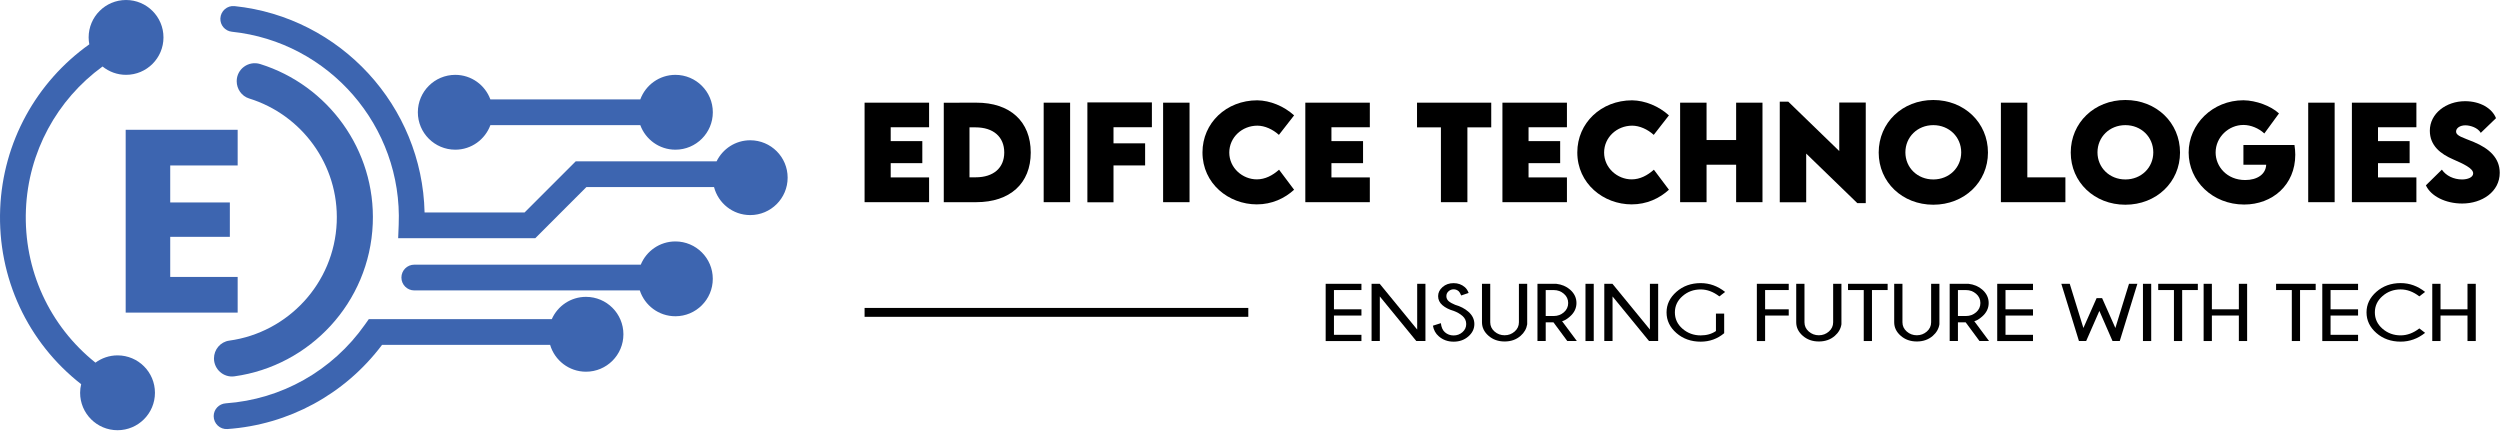 <svg width="1200" height="207" viewBox="0 0 1200 207" fill="none" xmlns="http://www.w3.org/2000/svg">
<path d="M161.626 106.71C160.436 136.05 138.186 159.64 110.046 163.5C105.816 164.08 102.706 167.77 102.706 172.04C102.706 177.27 107.326 181.35 112.506 180.64C148.736 175.63 177.396 145.22 178.926 107.42C180.366 71.87 157.366 40.9 124.926 30.75C119.326 29 113.616 33.1 113.616 38.97C113.616 42.72 115.986 46.15 119.566 47.26C144.816 55.06 162.746 79.08 161.626 106.71Z" fill="#3D65B0"/>
<path d="M56.426 170.58C52.456 170.58 48.786 171.89 45.816 174.07C23.806 156.47 11.276 129.59 12.446 100.66C13.566 72.98 27.316 47.86 49.226 31.92C52.306 34.42 56.236 35.92 60.506 35.92C70.426 35.92 78.466 27.88 78.466 17.96C78.466 8.04 70.426 0 60.506 0C50.586 0 42.546 8.04 42.546 17.96C42.546 19.1 42.666 20.2 42.866 21.28C17.396 39.38 1.386 68.28 0.086 100.16C-1.264 133.47 13.356 164.4 38.956 184.41C38.646 185.74 38.456 187.11 38.456 188.54C38.456 198.46 46.496 206.5 56.416 206.5C66.336 206.5 74.376 198.46 74.376 188.54C74.386 178.62 66.346 170.58 56.426 170.58Z" fill="#3D65B0"/>
<path d="M281.276 142.49C273.946 142.49 267.656 146.88 264.866 153.17H177.046C177.036 153.18 177.026 153.18 177.016 153.19L175.176 155.8C159.506 178.04 135.016 191.72 108.346 193.6C105.096 193.83 102.566 196.5 102.566 199.75C102.566 203.32 105.586 206.19 109.146 205.94C138.486 203.89 165.476 189.33 183.366 165.56C183.376 165.55 183.386 165.55 183.396 165.54H264.056C266.256 172.98 273.126 178.42 281.276 178.42C291.196 178.42 299.236 170.38 299.236 160.46C299.236 150.53 291.196 142.49 281.276 142.49Z" fill="#3D65B0"/>
<path d="M324.186 115.89C316.676 115.89 310.256 120.5 307.566 127.04H198.856C195.436 127.04 192.676 129.81 192.676 133.22C192.676 136.64 195.446 139.4 198.856 139.4H307.106C309.446 146.6 316.206 151.8 324.176 151.8C334.096 151.8 342.136 143.76 342.136 133.84C342.146 123.93 334.106 115.89 324.186 115.89Z" fill="#3D65B0"/>
<path d="M360.106 67.33C353.006 67.33 346.886 71.46 343.966 77.44H276.346L251.806 101.98H203.796C202.666 50.85 163.426 8.25 112.576 2.93C109.036 2.56 105.926 5.3 105.776 8.85C105.646 12.1 108.056 14.89 111.296 15.23C157.826 20.1 193.296 60.51 191.376 107.91L191.116 114.34H256.926L281.466 89.8H342.736C344.746 97.53 351.746 103.24 360.106 103.24C370.026 103.24 378.066 95.2 378.066 85.28C378.076 75.37 370.026 67.33 360.106 67.33Z" fill="#3D65B0"/>
<path d="M218.536 71.85C226.276 71.85 232.856 66.94 235.386 60.07H307.346C309.866 66.94 316.446 71.85 324.196 71.85C334.116 71.85 342.156 63.81 342.156 53.89C342.156 43.97 334.116 35.93 324.196 35.93C316.456 35.93 309.876 40.84 307.346 47.71H235.376C232.856 40.84 226.276 35.93 218.526 35.93C208.606 35.93 200.566 43.97 200.566 53.89C200.566 63.81 208.616 71.85 218.536 71.85Z" fill="#3D65B0"/>
<path d="M81.706 79.43V97.18H110.326V113.68H81.706V132.93H114.076V150.05H60.326V62.3H114.076V79.42H81.706V79.43Z" fill="#3D65B0"/>
<path d="M427.535 61.068V67.736H442.711V78.314H427.535V85.16H445.962V97.047H415V49.283H445.962V61.081H427.535V61.068Z" fill="black"/>
<path d="M494.755 73.222C494.755 88.043 484.824 97.047 468.593 97.047H453.011V49.308L468.593 49.283C484.824 49.219 494.755 58.287 494.755 73.222ZM482.042 73.196C482.042 65.704 476.823 61.132 468.263 61.132H465.355V85.109H468.377C476.861 85.096 482.042 80.6 482.042 73.196Z" fill="black"/>
<path d="M500.965 49.283H513.652V97.047H500.965V49.283Z" fill="black"/>
<path d="M534.48 61.068V68.802H549.656V79.407H534.48V97.097H521.945V49.156H552.907V61.068H534.48Z" fill="black"/>
<path d="M558.292 49.283H570.979V97.047H558.292V49.283Z" fill="black"/>
<path d="M577.189 73.158C577.189 59.023 588.632 48.152 603.503 48.152C609.663 48.241 616.279 50.934 621.169 55.379L613.879 64.738C610.945 62.071 607.059 60.319 603.541 60.319C596.188 60.319 590.054 65.919 590.054 73.234C590.054 80.638 596.455 86.099 603.275 86.099C607.275 86.099 610.856 84.207 613.942 81.451L621.169 91.078C616.609 95.231 610.526 98.101 603.275 98.101C589.787 98.114 577.189 88.157 577.189 73.158Z" fill="black"/>
<path d="M639.088 61.068V67.736H654.264V78.314H639.088V85.16H657.515V97.047H626.553V49.283H657.515V61.081H639.088V61.068Z" fill="black"/>
<path d="M715.795 61.132H704.352V97.047H691.64V61.132H680.172V49.283H715.795V61.132Z" fill="black"/>
<path d="M733.702 61.068V67.736H748.878V78.314H733.702V85.16H752.129V97.047H721.167V49.283H752.129V61.081H733.702V61.068Z" fill="black"/>
<path d="M757.107 73.158C757.107 59.023 768.55 48.152 783.421 48.152C789.581 48.241 796.197 50.934 801.087 55.379L793.797 64.738C790.863 62.071 786.977 60.319 783.459 60.319C776.106 60.319 769.972 65.919 769.972 73.234C769.972 80.638 776.373 86.099 783.193 86.099C787.193 86.099 790.774 84.207 793.861 81.451L801.087 91.078C796.527 95.231 790.444 98.101 783.193 98.101C769.706 98.114 757.107 88.157 757.107 73.158Z" fill="black"/>
<path d="M845.993 49.283V97.047H833.344V79.064H819.146V97.047H806.459V49.283H819.146V67.215H833.344V49.283H845.993Z" fill="black"/>
<path d="M895.561 49.219V97.517H891.535L866.973 73.717V97.072H854.286V48.8H858.376L882.848 72.511V49.219H895.561Z" fill="black"/>
<path d="M901.771 73.222C901.771 58.884 913.15 48 927.996 48C942.842 48 954.221 58.871 954.221 73.222C954.221 87.446 942.842 98.266 927.971 98.266C913.124 98.253 901.771 87.446 901.771 73.222ZM941.382 73.133C941.382 65.754 935.578 60.065 927.983 60.065C920.389 60.065 914.585 65.754 914.585 73.133C914.585 80.486 920.389 86.138 927.983 86.138C935.578 86.138 941.382 80.486 941.382 73.133Z" fill="black"/>
<path d="M991.393 85.134V97.047H960.431V49.283H973.118V85.134H991.393Z" fill="black"/>
<path d="M993.959 73.222C993.959 58.884 1005.34 48 1020.18 48C1035.03 48 1046.41 58.871 1046.41 73.222C1046.41 87.446 1035.03 98.266 1020.16 98.266C1005.31 98.253 993.959 87.446 993.959 73.222ZM1033.58 73.133C1033.58 65.754 1027.78 60.065 1020.18 60.065C1012.59 60.065 1006.79 65.754 1006.79 73.133C1006.79 80.486 1012.59 86.138 1020.18 86.138C1027.78 86.138 1033.58 80.486 1033.58 73.133Z" fill="black"/>
<path d="M1101.73 74.263C1101.73 88.779 1090.77 98.177 1077.19 98.177C1062.02 98.177 1050.55 86.861 1050.55 73.222C1050.55 59.595 1062.04 48.127 1076.86 48.127C1082.93 48.216 1089.96 50.794 1093.91 54.439L1086.88 64.065C1084.22 61.576 1080.39 59.976 1076.86 59.976C1069.75 59.976 1063.5 65.818 1063.5 73.196C1063.5 79.889 1068.86 86.417 1077.7 86.417C1083.48 86.417 1087.59 83.636 1087.77 79.064H1076.84V69.615H1101.35C1101.58 71.203 1101.73 72.752 1101.73 74.263Z" fill="black"/>
<path d="M1107.94 49.283H1120.63V97.047H1107.94V49.283Z" fill="black"/>
<path d="M1141.44 61.068V67.736H1156.62V78.314H1141.44V85.16H1159.87V97.047H1128.91V49.283H1159.87V61.081H1141.44V61.068Z" fill="black"/>
<path d="M1164.43 88.957L1172.1 81.426C1174.08 84.36 1177.79 86.138 1181.79 86.138C1184.48 86.138 1187.12 85.16 1187.12 83.204C1187.12 80.74 1182.23 78.581 1177.55 76.511C1171.5 73.908 1166.32 69.933 1166.32 62.732C1166.32 54.464 1174.17 48.572 1183.24 48.572C1190.53 48.572 1196.22 52.013 1198.08 56.725L1190.77 63.773C1189.35 61.259 1185.67 60.154 1183.39 60.154C1180.79 60.154 1178.92 61.487 1178.92 63.113C1178.92 65.31 1182.3 66.021 1187.45 68.18C1194.92 71.317 1199.87 75.889 1199.87 82.937C1199.87 92.03 1191.4 97.694 1181.83 97.694C1173.97 97.694 1166.83 94.227 1164.43 88.957Z" fill="black"/>
<path d="M415 149.941H599.185" stroke="black" stroke-width="4.269" stroke-miterlimit="10"/>
<path d="M653.49 136.226V139.223H640.295V148.468H653.49V151.465H640.295V160.711H653.49V163.708H636.32V136.226H653.49Z" fill="black"/>
<path d="M662.265 136.226L680.248 158.184V136.226H684.21V163.695H679.829L662.316 142.296V163.695H658.354V136.226H662.265Z" fill="black"/>
<path d="M697.812 149.243C695.551 148.595 693.723 147.668 692.351 146.474C690.979 145.28 690.294 143.833 690.294 142.144C690.294 140.493 691.005 139.032 692.427 137.788C693.85 136.53 695.628 135.908 697.748 135.908C699.844 135.908 701.635 136.556 703.12 137.838C703.895 138.499 704.505 139.426 704.936 140.62L701.381 141.826C700.936 140.798 700.542 140.124 700.199 139.82C699.488 139.185 698.663 138.867 697.748 138.867C696.847 138.867 696.034 139.172 695.323 139.794C694.612 140.416 694.256 141.191 694.256 142.156C694.256 143.096 694.624 143.896 695.348 144.557C696.11 145.192 697.152 145.776 698.46 146.309C700.974 147.02 703.082 148.113 704.771 149.586C706.715 151.262 707.692 153.256 707.692 155.542C707.692 157.828 706.727 159.822 704.81 161.485C702.892 163.162 700.53 164 697.736 164C694.929 164 692.554 163.136 690.611 161.422C689.087 160.114 688.16 158.412 687.804 156.329L691.614 155.123C691.843 157.117 692.503 158.577 693.57 159.492C694.739 160.508 696.123 161.016 697.736 161.016C699.361 161.016 700.771 160.495 701.977 159.441C703.184 158.387 703.781 157.091 703.781 155.542C703.781 153.993 703.184 152.697 702.003 151.669C700.822 150.64 699.412 149.827 697.812 149.243Z" fill="black"/>
<path d="M729.092 136.226H733.054V155.656C732.711 157.802 731.657 159.657 729.879 161.206C727.822 163.009 725.269 163.911 722.221 163.911C719.148 163.911 716.57 162.997 714.487 161.168C712.391 159.339 711.35 157.18 711.35 154.666V136.226H715.312V154.691C715.312 156.444 715.998 157.93 717.37 159.123C718.741 160.33 720.354 160.927 722.221 160.927C724.062 160.927 725.663 160.33 727.034 159.123C728.406 157.917 729.079 156.444 729.079 154.691V136.226H729.092Z" fill="black"/>
<path d="M745.652 154.704H741.944V163.695H737.981V136.226H747.011C749.64 136.53 751.837 137.457 753.615 139.007C755.672 140.797 756.701 142.944 756.701 145.446C756.701 147.947 755.647 150.132 753.526 151.973C752.129 153.205 750.884 153.942 749.805 154.17L756.891 163.695H752.307L745.652 154.704ZM741.944 139.235V151.681H745.843C747.684 151.681 749.297 151.084 750.669 149.903C752.04 148.709 752.726 147.224 752.726 145.446C752.726 143.68 752.04 142.207 750.669 141.013C749.297 139.832 747.684 139.235 745.843 139.235H741.944Z" fill="black"/>
<path d="M764.994 136.226V163.695H761.032V136.226H764.994Z" fill="black"/>
<path d="M773.973 136.226L791.956 158.184V136.226H795.918V163.695H791.536L774.023 142.296V163.695H770.061V136.226H773.973Z" fill="black"/>
<path d="M827.591 159.949C824.365 162.641 820.606 164 816.327 164C811.742 164 807.856 162.628 804.694 159.873C801.531 157.117 799.944 153.815 799.944 149.954C799.944 146.131 801.531 142.842 804.694 140.061C807.856 137.292 811.729 135.895 816.327 135.895C820.594 135.895 824.505 137.305 828.061 140.137L825.293 142.271C822.397 140.048 819.413 138.931 816.327 138.931C812.961 138.931 810.053 139.997 807.614 142.131C805.163 144.265 803.944 146.868 803.944 149.954C803.944 153.065 805.163 155.669 807.614 157.802C810.066 159.923 812.974 160.99 816.327 160.99C819.209 160.99 821.648 160.292 823.654 158.895V150.538H827.604V159.949H827.591Z" fill="black"/>
<path d="M858.592 136.226V139.223H847.251V148.468H858.592V151.465H847.251V163.708H843.288V136.226H858.592Z" fill="black"/>
<path d="M879.927 136.226H883.889V155.656C883.559 157.802 882.493 159.657 880.715 161.206C878.657 163.009 876.104 163.911 873.057 163.911C869.983 163.911 867.405 162.997 865.322 161.168C863.227 159.339 862.185 157.18 862.185 154.666V136.226H866.148V154.691C866.148 156.444 866.834 157.93 868.205 159.123C869.577 160.33 871.19 160.927 873.057 160.927C874.898 160.927 876.498 160.33 877.87 159.123C879.241 157.917 879.914 156.444 879.914 154.691V136.226H879.927Z" fill="black"/>
<path d="M898.545 139.223V163.695H894.595V139.223H887.052V136.226H906.063V139.223H898.545Z" fill="black"/>
<path d="M926.954 136.226H930.917V155.656C930.587 157.802 929.52 159.657 927.742 161.206C925.684 163.009 923.132 163.911 920.084 163.911C917.011 163.911 914.432 162.997 912.35 161.168C910.254 159.339 909.213 157.18 909.213 154.666V136.226H913.175V154.691C913.175 156.444 913.861 157.93 915.233 159.123C916.604 160.33 918.217 160.927 920.084 160.927C921.925 160.927 923.526 160.33 924.897 159.123C926.269 157.917 926.942 156.444 926.942 154.691V136.226H926.954Z" fill="black"/>
<path d="M943.515 154.704H939.807V163.695H935.844V136.226H944.874C947.503 136.53 949.7 137.457 951.478 139.007C953.535 140.797 954.564 142.944 954.564 145.446C954.564 147.947 953.51 150.132 951.389 151.973C949.979 153.205 948.747 153.942 947.655 154.17L954.742 163.695H950.157L943.515 154.704ZM939.807 139.235V151.681H943.706C945.547 151.681 947.16 151.084 948.531 149.903C949.903 148.709 950.589 147.224 950.589 145.446C950.589 143.68 949.903 142.207 948.531 141.013C947.16 139.832 945.547 139.235 943.706 139.235H939.807Z" fill="black"/>
<path d="M975.836 136.226V139.223H962.641V148.468H975.836V151.465H962.641V160.711H975.836V163.708H958.666V136.226H975.836Z" fill="black"/>
<path d="M1009.01 143.096L1015.38 157.434L1021.92 136.226H1025.94L1017.48 163.695H1014.01L1007.7 149.23L1001.36 163.695H997.896L989.438 136.226H993.476L1000.03 157.434L1006.37 143.096H1009.01Z" fill="black"/>
<path d="M1032.58 136.226V163.695H1028.62V136.226H1032.58Z" fill="black"/>
<path d="M1047.44 139.223V163.695H1043.49V139.223H1035.94V136.226H1054.96V139.223H1047.44Z" fill="black"/>
<path d="M1061.7 151.453V163.695H1057.74V136.226H1061.7V148.468H1074.65V136.226H1078.62V163.695H1074.65V151.453H1061.7Z" fill="black"/>
<path d="M1104.02 139.223V163.695H1100.07V139.223H1092.52V136.226H1111.53V139.223H1104.02Z" fill="black"/>
<path d="M1131.87 136.226V139.223H1118.67V148.468H1131.87V151.465H1118.67V160.711H1131.87V163.708H1114.7V136.226H1131.87Z" fill="black"/>
<path d="M1161.28 157.637L1164.05 159.771C1160.49 162.59 1156.58 163.987 1152.31 163.987C1147.73 163.987 1143.84 162.616 1140.68 159.86C1137.52 157.104 1135.93 153.802 1135.93 149.941C1135.93 146.119 1137.52 142.829 1140.68 140.048C1143.84 137.28 1147.73 135.883 1152.31 135.883C1156.58 135.883 1160.49 137.292 1164.05 140.124L1161.28 142.258C1158.38 140.035 1155.4 138.918 1152.31 138.918C1148.95 138.918 1146.04 139.985 1143.6 142.118C1141.15 144.252 1139.93 146.855 1139.93 149.941C1139.93 153.053 1141.15 155.656 1143.6 157.79C1146.05 159.911 1148.96 160.977 1152.31 160.977C1155.4 160.977 1158.4 159.873 1161.28 157.637Z" fill="black"/>
<path d="M1171.45 151.453V163.695H1167.49V136.226H1171.45V148.468H1184.4V136.226H1188.37V163.695H1184.4V151.453H1171.45Z" fill="black"/>
</svg>
